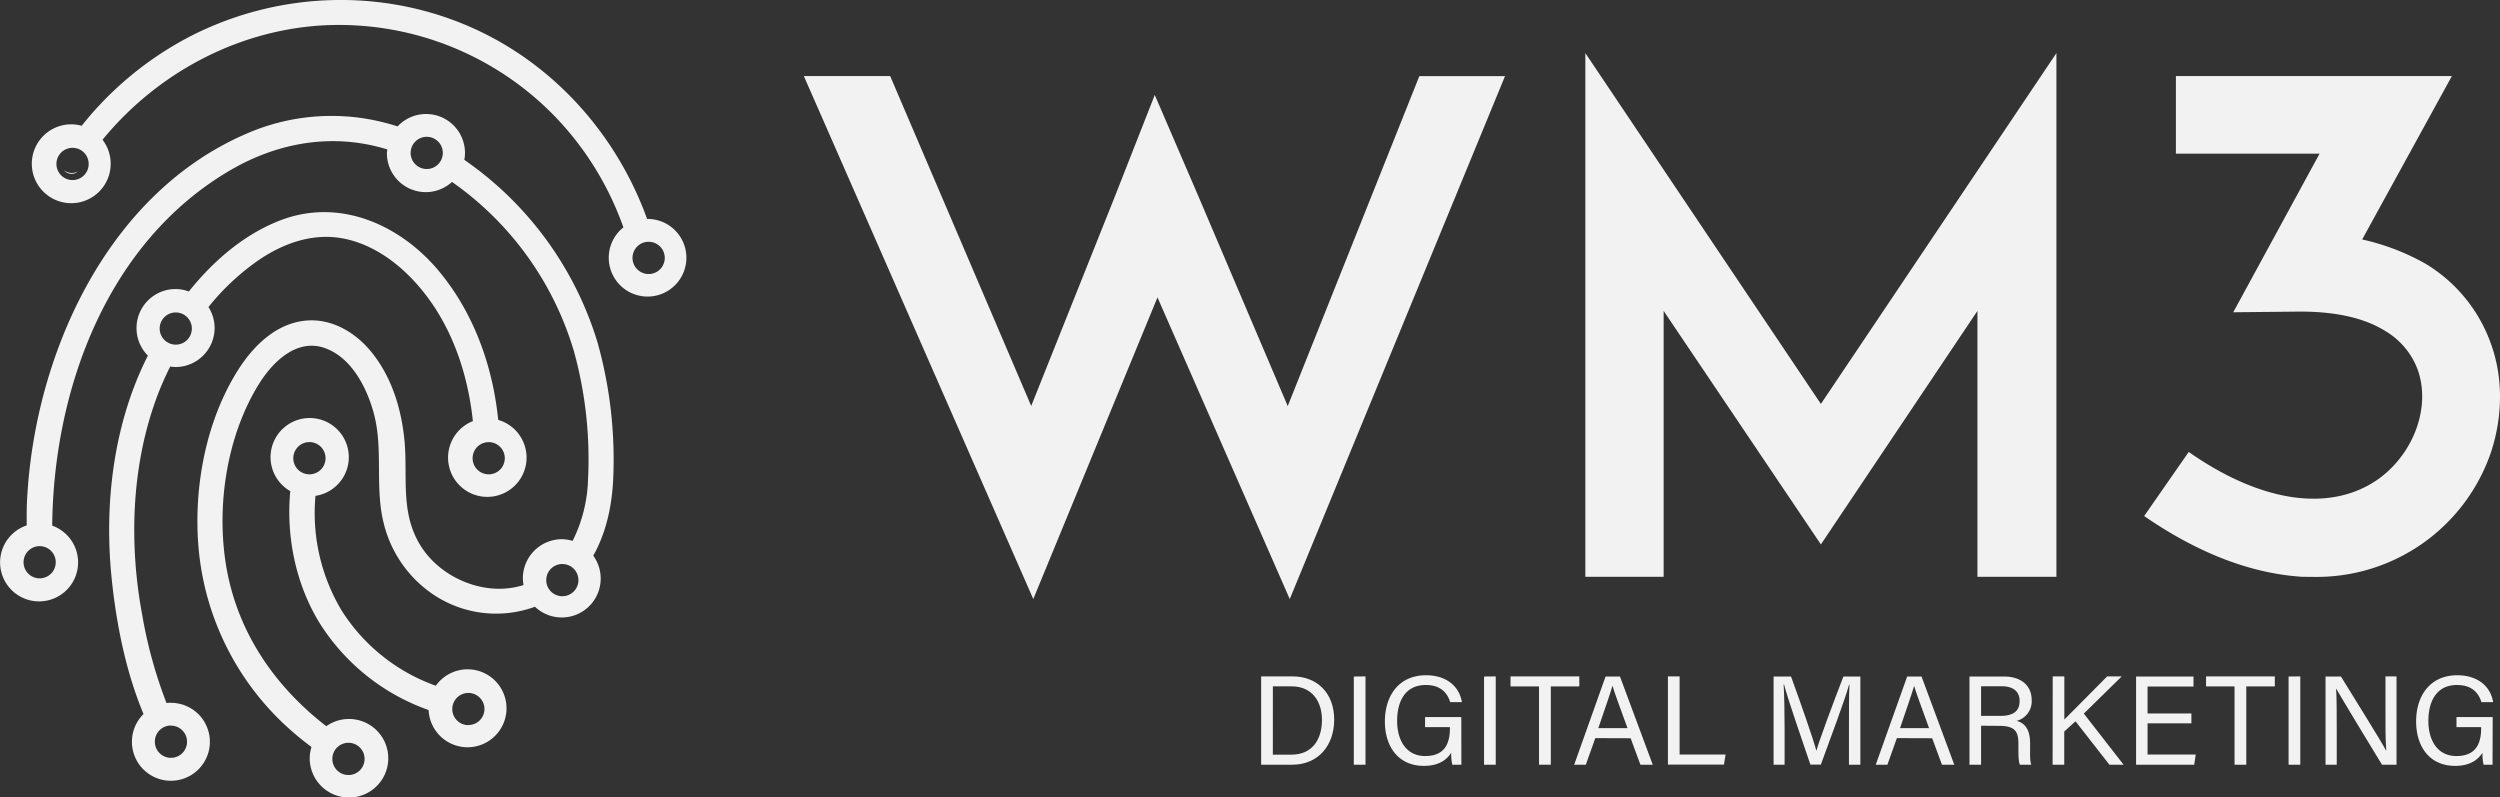 <svg xmlns="http://www.w3.org/2000/svg" viewBox="0 0 810.77 258.5"><rect x="0" y="0" width="810.77" height="258.5" fill="#333333" stroke="none"/><defs><style>.cls-1{fill:#f2f2f2;}</style></defs><g id="Camada_2" data-name="Camada 2"><g id="Camada_1-2" data-name="Camada 1"><path class="cls-1" d="M418.28,194.28l-42.9-97.83L335.1,194.28,260.69,24.66h28l45.74,107,26.92-67.41L374.5,30.79l14.23,33.05,28.89,67.85,42.68-107h27.79Z"/><path class="cls-1" d="M641.3,187.06V100.83l-50.77,75.73-51-75.73v86.23H514.14V17.22L590.53,131,666.91,17.22V187.06Z"/><path class="cls-1" d="M746.59,187.06q-25-1.63-51.22-19.7l14.45-20.79c24.07,16.86,46.83,19.7,62.15,8.32,10.95-8.32,16.2-22.76,12.26-34.58a24.55,24.55,0,0,0-10.94-13.13c-6.79-4.16-16-6.13-27.36-6.13l-21.67.22,28-51.44H705.66V24.66h89.51l-29.1,53a74.62,74.62,0,0,1,20.57,7.88,49.63,49.63,0,0,1,21.45,26.7c3.72,10.73,3.5,23-.22,34.36a59.74,59.74,0,0,1-57.56,40.49Z"/><path class="cls-1" d="M150,240.44a10.54,10.54,0,0,0,3.3,0,10.54,10.54,0,0,1-3.3,0Z"/><path class="cls-1" d="M49.35,249.56a10.85,10.85,0,0,0,12.12,0,10.85,10.85,0,0,1-12.12,0Z"/><path class="cls-1" d="M150.58,51.84a12,12,0,0,0,.22-2.17A12.62,12.62,0,0,0,128.94,41a69,69,0,0,0-49.5,2.57C34.08,63.39,10.87,116,8.74,162.93c-.11,2.48-.08,5-.08,7.46a12.65,12.65,0,1,0,8.27.08c.44-44.55,18-92.07,57.77-115.27,15.93-9.29,33.71-12.06,50.9-6.74,0,.41-.12.8-.12,1.21A12.6,12.6,0,0,0,146.59,59a102.55,102.55,0,0,1,39.52,54.85,131.21,131.21,0,0,1,4.59,41.7,47.23,47.23,0,0,1-5,19.86,12.46,12.46,0,0,0-3.47-.54,12.68,12.68,0,0,0-12.66,12.66,12.13,12.13,0,0,0,.22,2.19c-12.25,4-27.12-2.16-33.68-13.22-6.34-10.66-3.83-22-4.94-33.69-1-10.32-4.17-20.67-10.83-28.78-5.1-6.22-12.67-10.75-20.93-10.07-9.79.8-17.25,8.19-22.24,16.1C66.8,136.45,62.8,157.89,64.34,177a89.09,89.09,0,0,0,29.78,59.65c2.22,2,4.53,3.83,6.9,5.61a12.48,12.48,0,0,0-.58,3.58,12.74,12.74,0,1,0,5.38-10.33c-17.06-13.17-29.33-31.19-32.66-53.14-2.92-19.27.57-41.49,11-58.13,4.44-7,12.11-14.52,21.14-11.38,8.55,3,13.46,12.49,15.78,20.64,3.38,11.92.38,24.18,3.34,36.11a39,39,0,0,0,16.13,23.22,36.55,36.55,0,0,0,32.94,3.94,12.62,12.62,0,0,0,18.91-16.56c4.49-8,6.28-17.23,6.53-26.5a140.56,140.56,0,0,0-5.15-42.66A111.11,111.11,0,0,0,150.58,51.84ZM18.08,182.34a5.22,5.22,0,1,1-5.22-5.22A5.22,5.22,0,0,1,18.08,182.34ZM138.39,54.81a5.22,5.22,0,1,1,5.22-5.22A5.22,5.22,0,0,1,138.39,54.81ZM113,240.89a5.23,5.23,0,1,1-5.22,5.23A5.23,5.23,0,0,1,113,240.89Zm69.36-47.53a5.22,5.22,0,1,1,5.23-5.22A5.22,5.22,0,0,1,182.35,193.36Z"/><path class="cls-1" d="M151.62,217.06a12.64,12.64,0,0,0-10.28,5.33,59.88,59.88,0,0,1-30.51-24.34,61.5,61.5,0,0,1-8.52-37.24,12.69,12.69,0,1,0-8.17-1.53c-1.4,14.87,1.84,30.39,9.6,42.92A68.69,68.69,0,0,0,139,230.27a12.64,12.64,0,1,0,12.61-13.21Zm-56.5-68.45a5.23,5.23,0,1,1,5.22,5.22A5.22,5.22,0,0,1,95.12,148.61Zm56.5,92a11.14,11.14,0,0,1-1.65-.13,10.54,10.54,0,0,0,3.3,0A11.24,11.24,0,0,1,151.62,240.57Zm.28-5.44a5.22,5.22,0,1,1,5.22-5.22A5.22,5.22,0,0,1,151.9,235.13Z"/><path class="cls-1" d="M55.41,227.9A12.58,12.58,0,0,0,54,228a149,149,0,0,1-7.86-28.47c-4.46-23.82-3.51-49.72,5.38-72.46,1.07-2.75,2.34-5.49,3.69-8.21a12.36,12.36,0,0,0,1.73.17,12.68,12.68,0,0,0,12.66-12.66,12.5,12.5,0,0,0-2-6.79,77.09,77.09,0,0,1,16.6-15.44c7.37-4.94,16-8.17,25-7.12,8.37,1,16,5.44,22.11,11.13,13.4,12.57,20.14,30.33,22.05,48.42a12.73,12.73,0,1,0,8.22-.39c-1.81-17.67-8-34.92-19.52-48.6C129.49,72.73,110,64.13,90.91,71.46,79.16,76,69.26,84.53,61.24,94.54a12.46,12.46,0,0,0-4.28-.8,12.66,12.66,0,0,0-9,21.59C36.76,137.43,33.69,163.52,36.25,188c1.5,14.32,4.53,29.79,10.3,43.57a12.64,12.64,0,1,0,8.86-3.64Zm103.08-84.51a5.22,5.22,0,1,1-5.22,5.22A5.22,5.22,0,0,1,158.49,143.39ZM57,101.33a5.22,5.22,0,1,1-5.22,5.22A5.22,5.22,0,0,1,57,101.33Zm-1.55,134a5.22,5.22,0,1,1-5.23,5.22A5.22,5.22,0,0,1,55.41,235.29Zm0,16.12a10.84,10.84,0,0,1-6.06-1.85,10.85,10.85,0,0,0,12.12,0A10.87,10.87,0,0,1,55.41,251.41Z"/><path class="cls-1" d="M210,71h-.14C200.48,45,181.54,22.89,156.56,10.62c-30.07-14.77-65.7-14-95.37,1.43a109.17,109.17,0,0,0-34.7,28.74,12.5,12.5,0,0,0-3.24-.47,12.79,12.79,0,1,0,10,5C50.62,24.12,76.2,10.14,103.83,8.28A97.49,97.49,0,0,1,183.9,42.09a99.69,99.69,0,0,1,18.27,31.65A12.59,12.59,0,1,0,210,71ZM23.54,58.4a5.23,5.23,0,1,1,5.22-5.23A5.22,5.22,0,0,1,23.54,58.4ZM210.37,88.87a5.23,5.23,0,1,1,5.22-5.23A5.23,5.23,0,0,1,210.37,88.87Z"/><path class="cls-1" d="M20.74,55.24a3.37,3.37,0,0,0,2.51,1.14,3.26,3.26,0,0,0,2.05-.77A4.34,4.34,0,0,1,20.74,55.24Z"/><path class="cls-1" d="M409,219.36h10.22c8,0,13.47,5.48,13.47,14S427.4,248,419.1,248H409Zm3.79,25.38h6c6.73,0,9.93-4.82,9.93-11.29,0-5.64-2.92-10.87-9.92-10.87h-6Z"/><path class="cls-1" d="M442.84,219.36V248h-3.79v-28.6Z"/><path class="cls-1" d="M473.94,248H471a16.22,16.22,0,0,1-.36-3.88c-1.25,2-3.71,4.26-8.88,4.26-8.25,0-12.63-6.25-12.63-14.39,0-8.56,4.7-15,13.33-15,6.64,0,10.82,3.6,11.64,8.71h-3.79c-1-3.19-3.27-5.55-7.94-5.55-6.63,0-9.27,5.3-9.27,11.66,0,5.89,2.66,11.38,9.12,11.38s8-4.26,8-9.09v-.29h-8.06v-3.25h11.75Z"/><path class="cls-1" d="M485.08,219.36V248h-3.79v-28.6Z"/><path class="cls-1" d="M499.12,222.61h-9.24v-3.25h22.3v3.25h-9.24V248h-3.82Z"/><path class="cls-1" d="M517.37,239.38,514.29,248h-3.77l10.18-28.6h4.67L536,248h-4l-3.17-8.58Zm10.44-3.25c-2.73-7.51-4.23-11.51-4.84-13.68h-.05c-.69,2.42-2.37,7.25-4.57,13.68Z"/><path class="cls-1" d="M540.92,219.36h3.79v25.35h14.91l-.53,3.25H540.92Z"/><path class="cls-1" d="M599.63,235.77c0-5.31,0-10.71.17-13.71h-.15c-1.22,4.63-5.85,16.9-9.13,25.9h-3.4c-2.48-7.32-7.27-21.08-8.55-26h-.13c.22,3.3.32,9.65.32,14.56V248h-3.57v-28.6h5.65c3.25,8.88,7.22,20.33,8.2,24h.07c.67-2.75,5.36-15.32,8.72-24h5.5V248h-3.7Z"/><path class="cls-1" d="M615.17,239.38,612.1,248h-3.78l10.19-28.6h4.66L633.79,248h-4l-3.17-8.58Zm10.44-3.25c-2.73-7.51-4.22-11.51-4.84-13.68h0c-.7,2.42-2.38,7.25-4.57,13.68Z"/><path class="cls-1" d="M642.48,235.36V248h-3.76v-28.6h11.17c5.88,0,9,3.19,9,7.65a6.54,6.54,0,0,1-4.88,6.73c2.34.63,4.37,2.37,4.37,7.33v1.23c0,2-.1,4.46.38,5.66h-3.69c-.52-1.24-.48-3.46-.48-6.15v-.61c0-4.07-1.15-5.84-6.28-5.84Zm0-3.19h6.21c4.37,0,6.29-1.64,6.29-4.85,0-3-2-4.77-5.86-4.77h-6.64Z"/><path class="cls-1" d="M665.71,219.36h3.77v14c2.12-2.2,9.38-9.39,13.89-14h4.72L675.8,231.42,688.7,248h-4.6l-11-14.08-3.65,3.31V248h-3.77Z"/><path class="cls-1" d="M710.69,234.59H696.47v10.12h15.62L711.6,248H692.75v-28.6h18.62v3.25h-14.9v8.73h14.22Z"/><path class="cls-1" d="M724.68,222.61h-9.24v-3.25h22.3v3.25h-9.25V248h-3.81Z"/><path class="cls-1" d="M746,219.36V248h-3.79v-28.6Z"/><path class="cls-1" d="M754.19,248v-28.6h5c4.11,6.69,13,20.91,14.63,24h.06c-.28-3.67-.25-8.18-.25-12.85V219.36h3.58V248h-4.71c-3.78-6.21-13.09-21.51-14.88-24.72h0c.2,3.26.2,8.11.2,13.27V248Z"/><path class="cls-1" d="M808.35,248h-2.91a16.79,16.79,0,0,1-.36-3.88c-1.25,2-3.71,4.26-8.88,4.26-8.25,0-12.63-6.25-12.63-14.39,0-8.56,4.7-15,13.33-15,6.64,0,10.82,3.6,11.64,8.71h-3.79c-1-3.19-3.27-5.55-7.93-5.55-6.64,0-9.28,5.3-9.28,11.66,0,5.89,2.66,11.38,9.12,11.38s8-4.26,8-9.09v-.29h-8v-3.25h11.74Z"/></g></g></svg>